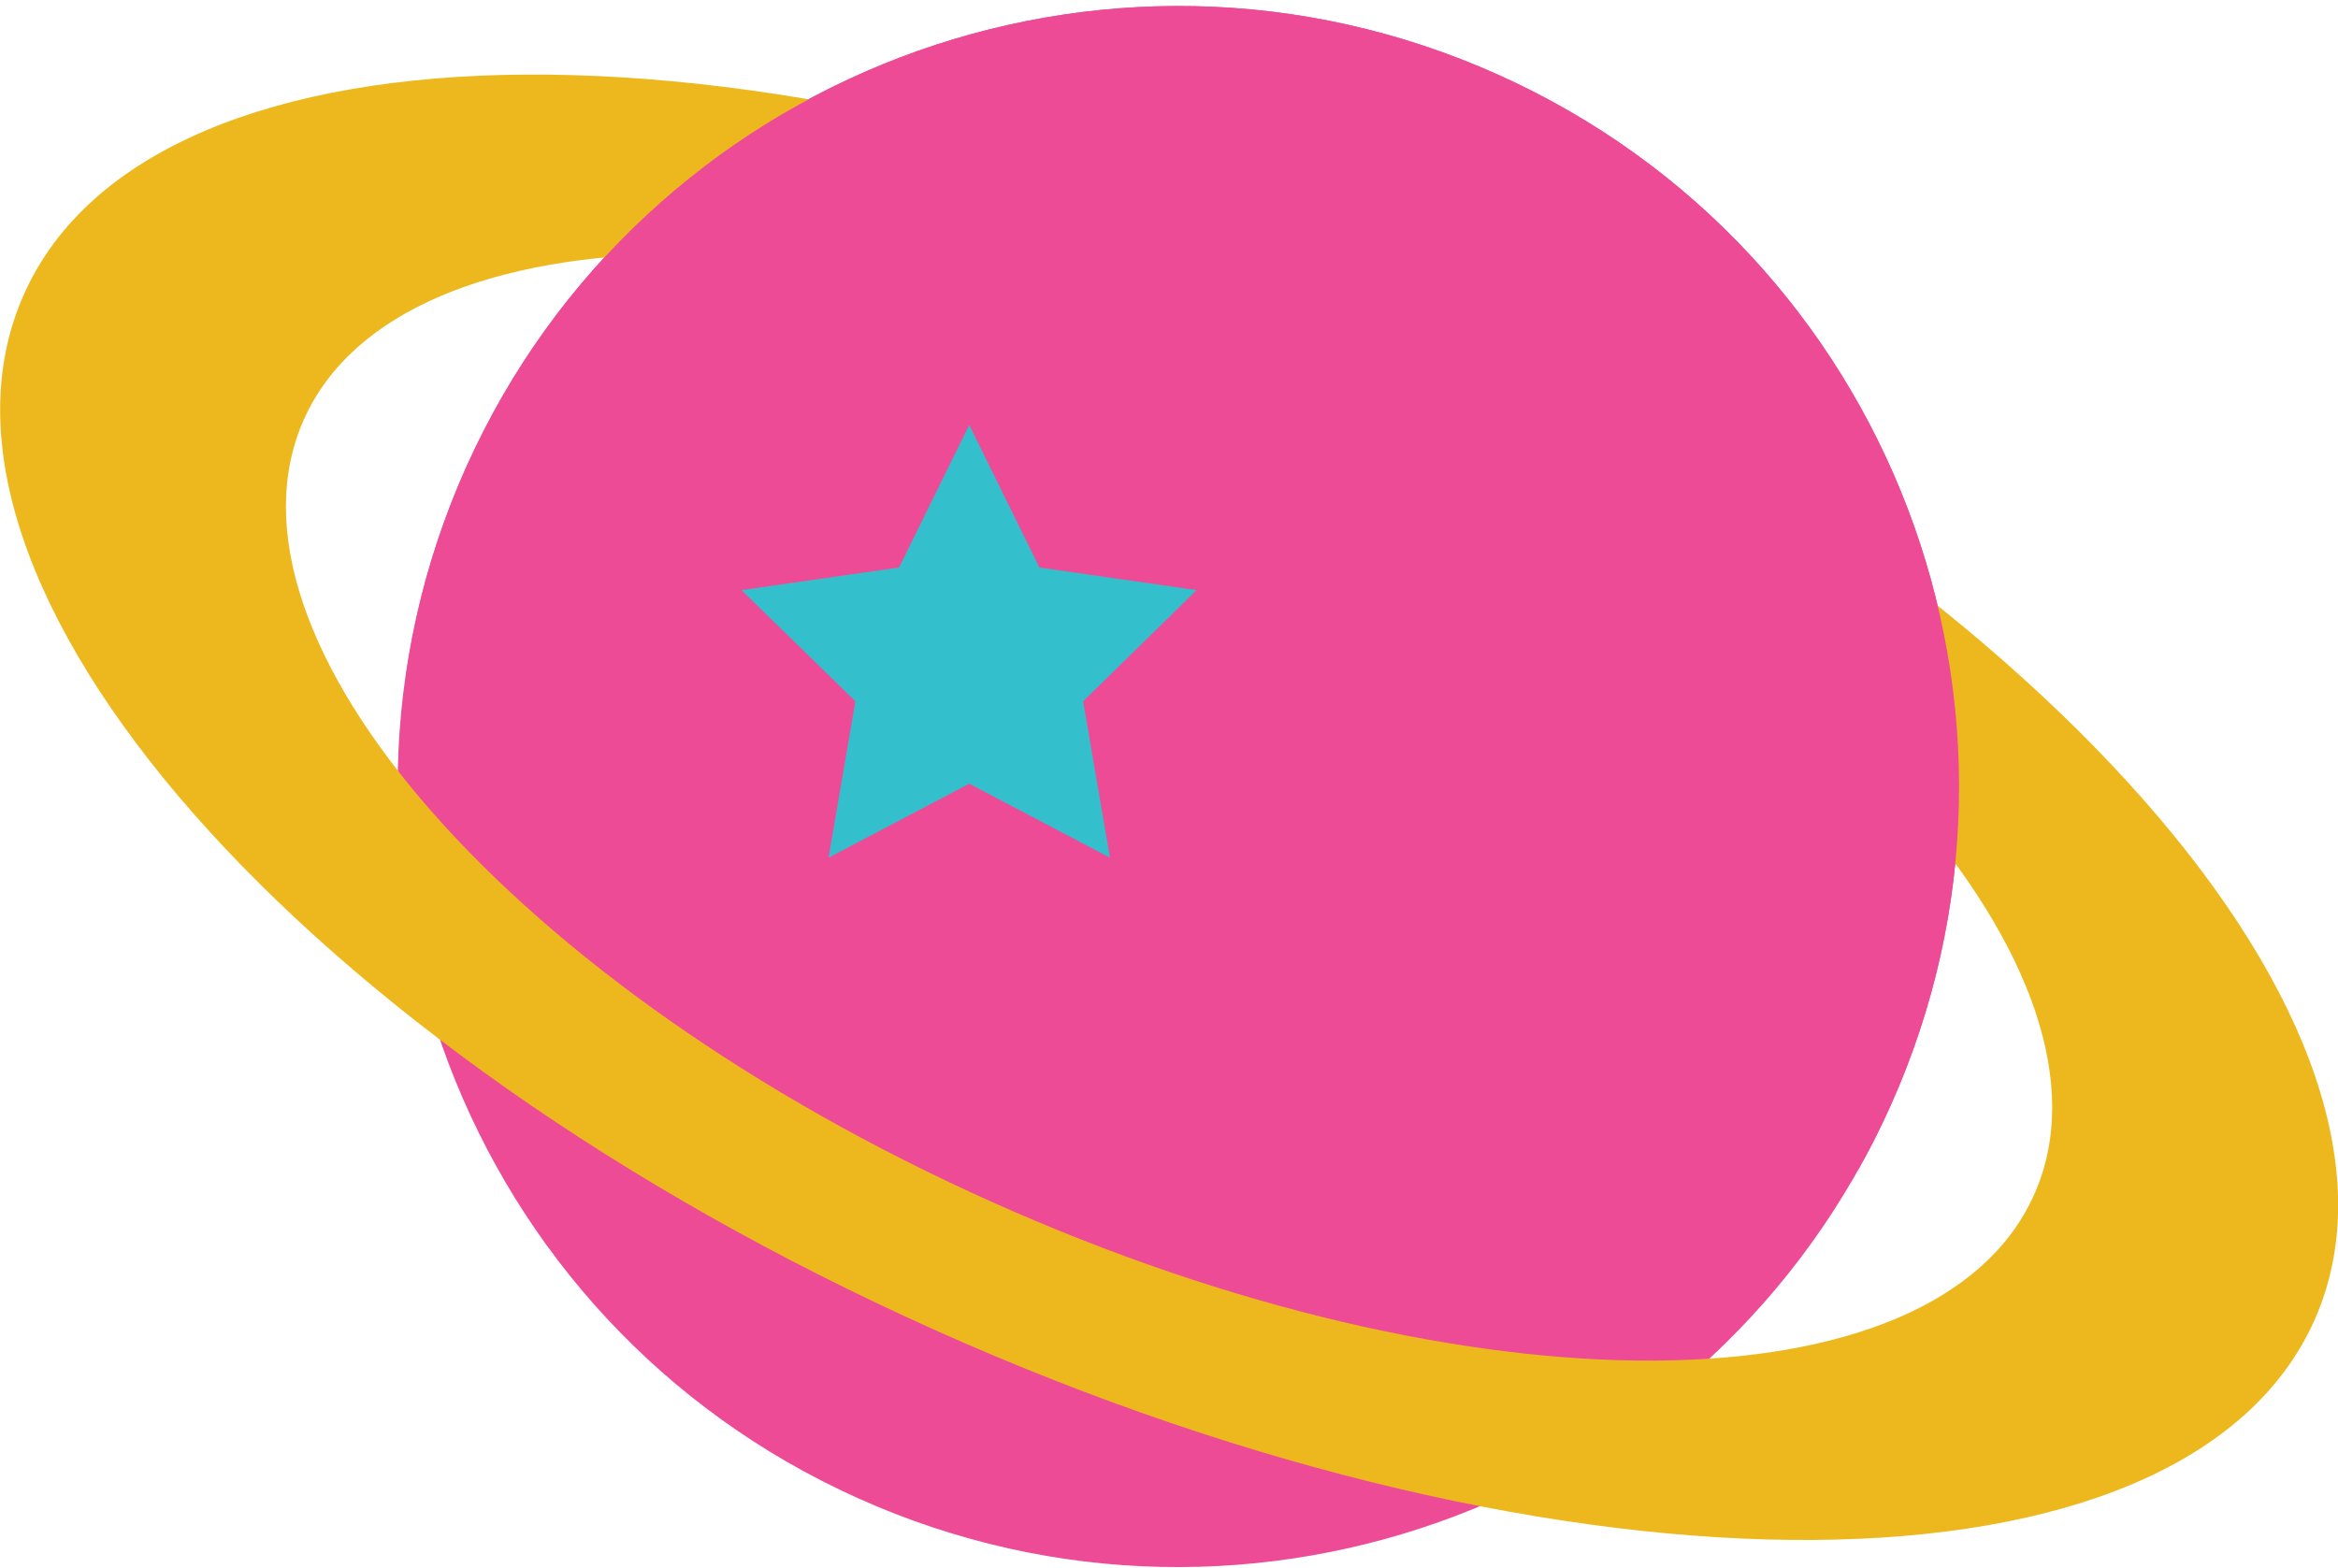 <svg width="161" height="108" viewBox="0 0 161 108" fill="none" xmlns="http://www.w3.org/2000/svg">
<g clip-path="url(#clip0_312_3240)">
<path d="M130.189 76.157C118.044 103.245 86.229 115.364 59.141 103.219C32.052 91.074 19.96 59.259 32.105 32.171C44.25 5.082 76.038 -7.01 103.127 5.135C130.215 17.28 142.334 49.068 130.189 76.157Z" fill="#EE4B96"/>
<path d="M96.658 19.603C53.095 0.066 10.561 0.356 1.664 20.237C-7.26 40.118 20.805 72.064 64.369 91.602C107.932 111.139 150.439 110.849 159.363 90.968C168.261 71.087 140.195 39.141 96.658 19.603ZM68.302 82.784C35.406 68.051 14.205 43.893 20.937 28.87C27.67 13.848 59.801 13.636 92.698 28.395C125.595 43.154 146.822 67.285 140.063 82.308C133.331 97.331 101.199 97.542 68.302 82.784Z" fill="#EDB81E"/>
<path d="M35.089 48.883C51.96 56.566 68.382 66.309 86.045 72.091C82.586 70.876 92.329 73.12 93.966 73.384C98.084 73.992 102.229 74.493 106.348 75.18C113.688 76.368 120.922 78.137 127.945 80.592C128.763 79.166 129.503 77.688 130.189 76.157C142.334 49.068 130.216 17.28 103.153 5.135C76.065 -7.01 44.277 5.082 32.105 32.171C30.02 36.844 28.647 41.675 27.96 46.507C30.31 47.035 32.713 47.801 35.089 48.883Z" fill="#EE4B96"/>
<path d="M66.745 29.267L71.576 39.088L82.401 40.646L74.586 48.303L76.434 59.075L66.745 53.979L57.055 59.075L58.903 48.303L51.062 40.646L61.913 39.088L66.745 29.267Z" fill="#33C0CC"/>
</g>
<defs>
<clipPath id="clip0_312_3240">
<rect width="161" height="107.536" fill="white" transform="translate(0 0.409)"/>
</clipPath>
</defs>
</svg>
